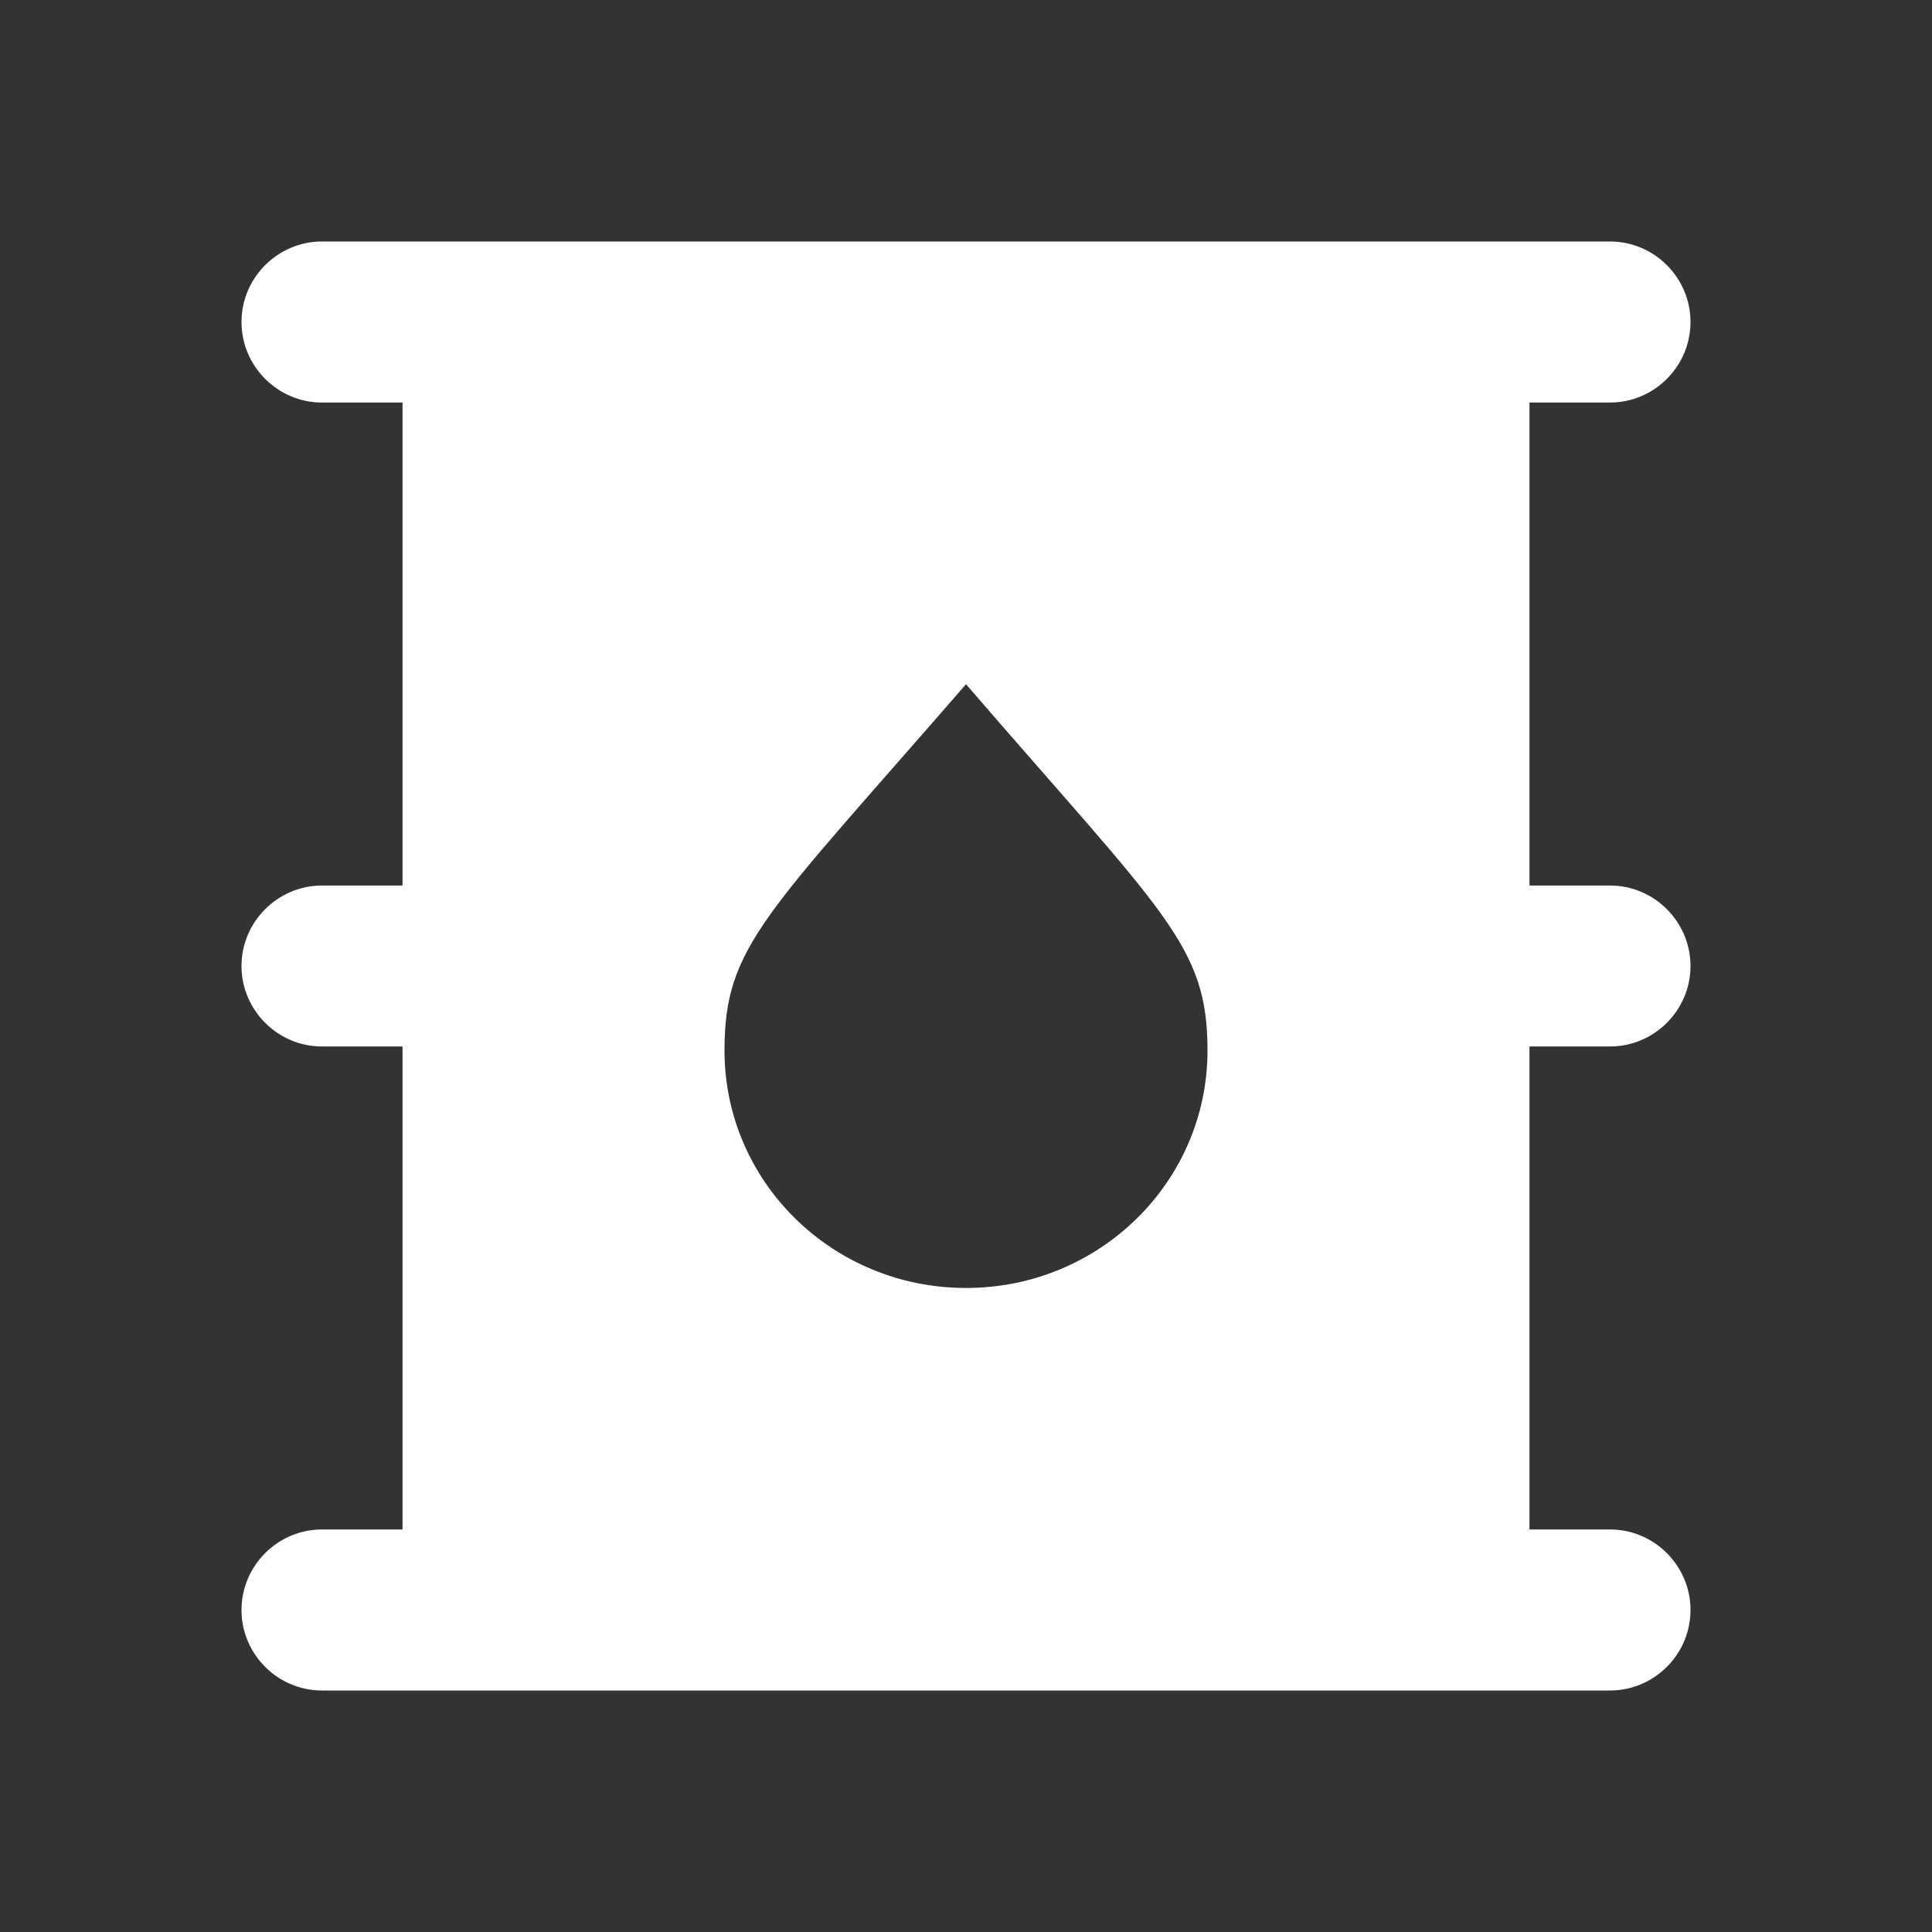 <svg width="20" height="20" viewBox="0 0 20 20" fill="none" xmlns="http://www.w3.org/2000/svg">
<rect x="0" y="0" width="20" height="20" fill="#333333" stroke="none"/>
<path d="M16.667 10.833C17.125 10.833 17.5 10.458 17.5 10C17.5 9.542 17.125 9.167 16.667 9.167H15.833V4.167H16.667C17.125 4.167 17.5 3.792 17.5 3.333C17.5 2.875 17.125 2.5 16.667 2.5H3.333C2.875 2.5 2.5 2.875 2.5 3.333C2.5 3.792 2.875 4.167 3.333 4.167H4.167V9.167H3.333C2.875 9.167 2.5 9.542 2.5 10C2.5 10.458 2.875 10.833 3.333 10.833H4.167V15.833H3.333C2.875 15.833 2.5 16.208 2.5 16.667C2.5 17.125 2.875 17.5 3.333 17.5H16.667C17.125 17.5 17.5 17.125 17.5 16.667C17.5 16.208 17.125 15.833 16.667 15.833H15.833V10.833H16.667ZM10 13.333C8.617 13.333 7.5 12.233 7.5 10.875C7.5 9.792 7.917 9.483 10 7.083C12.058 9.467 12.5 9.783 12.5 10.875C12.5 12.233 11.383 13.333 10 13.333Z" fill="white"/>
</svg>
